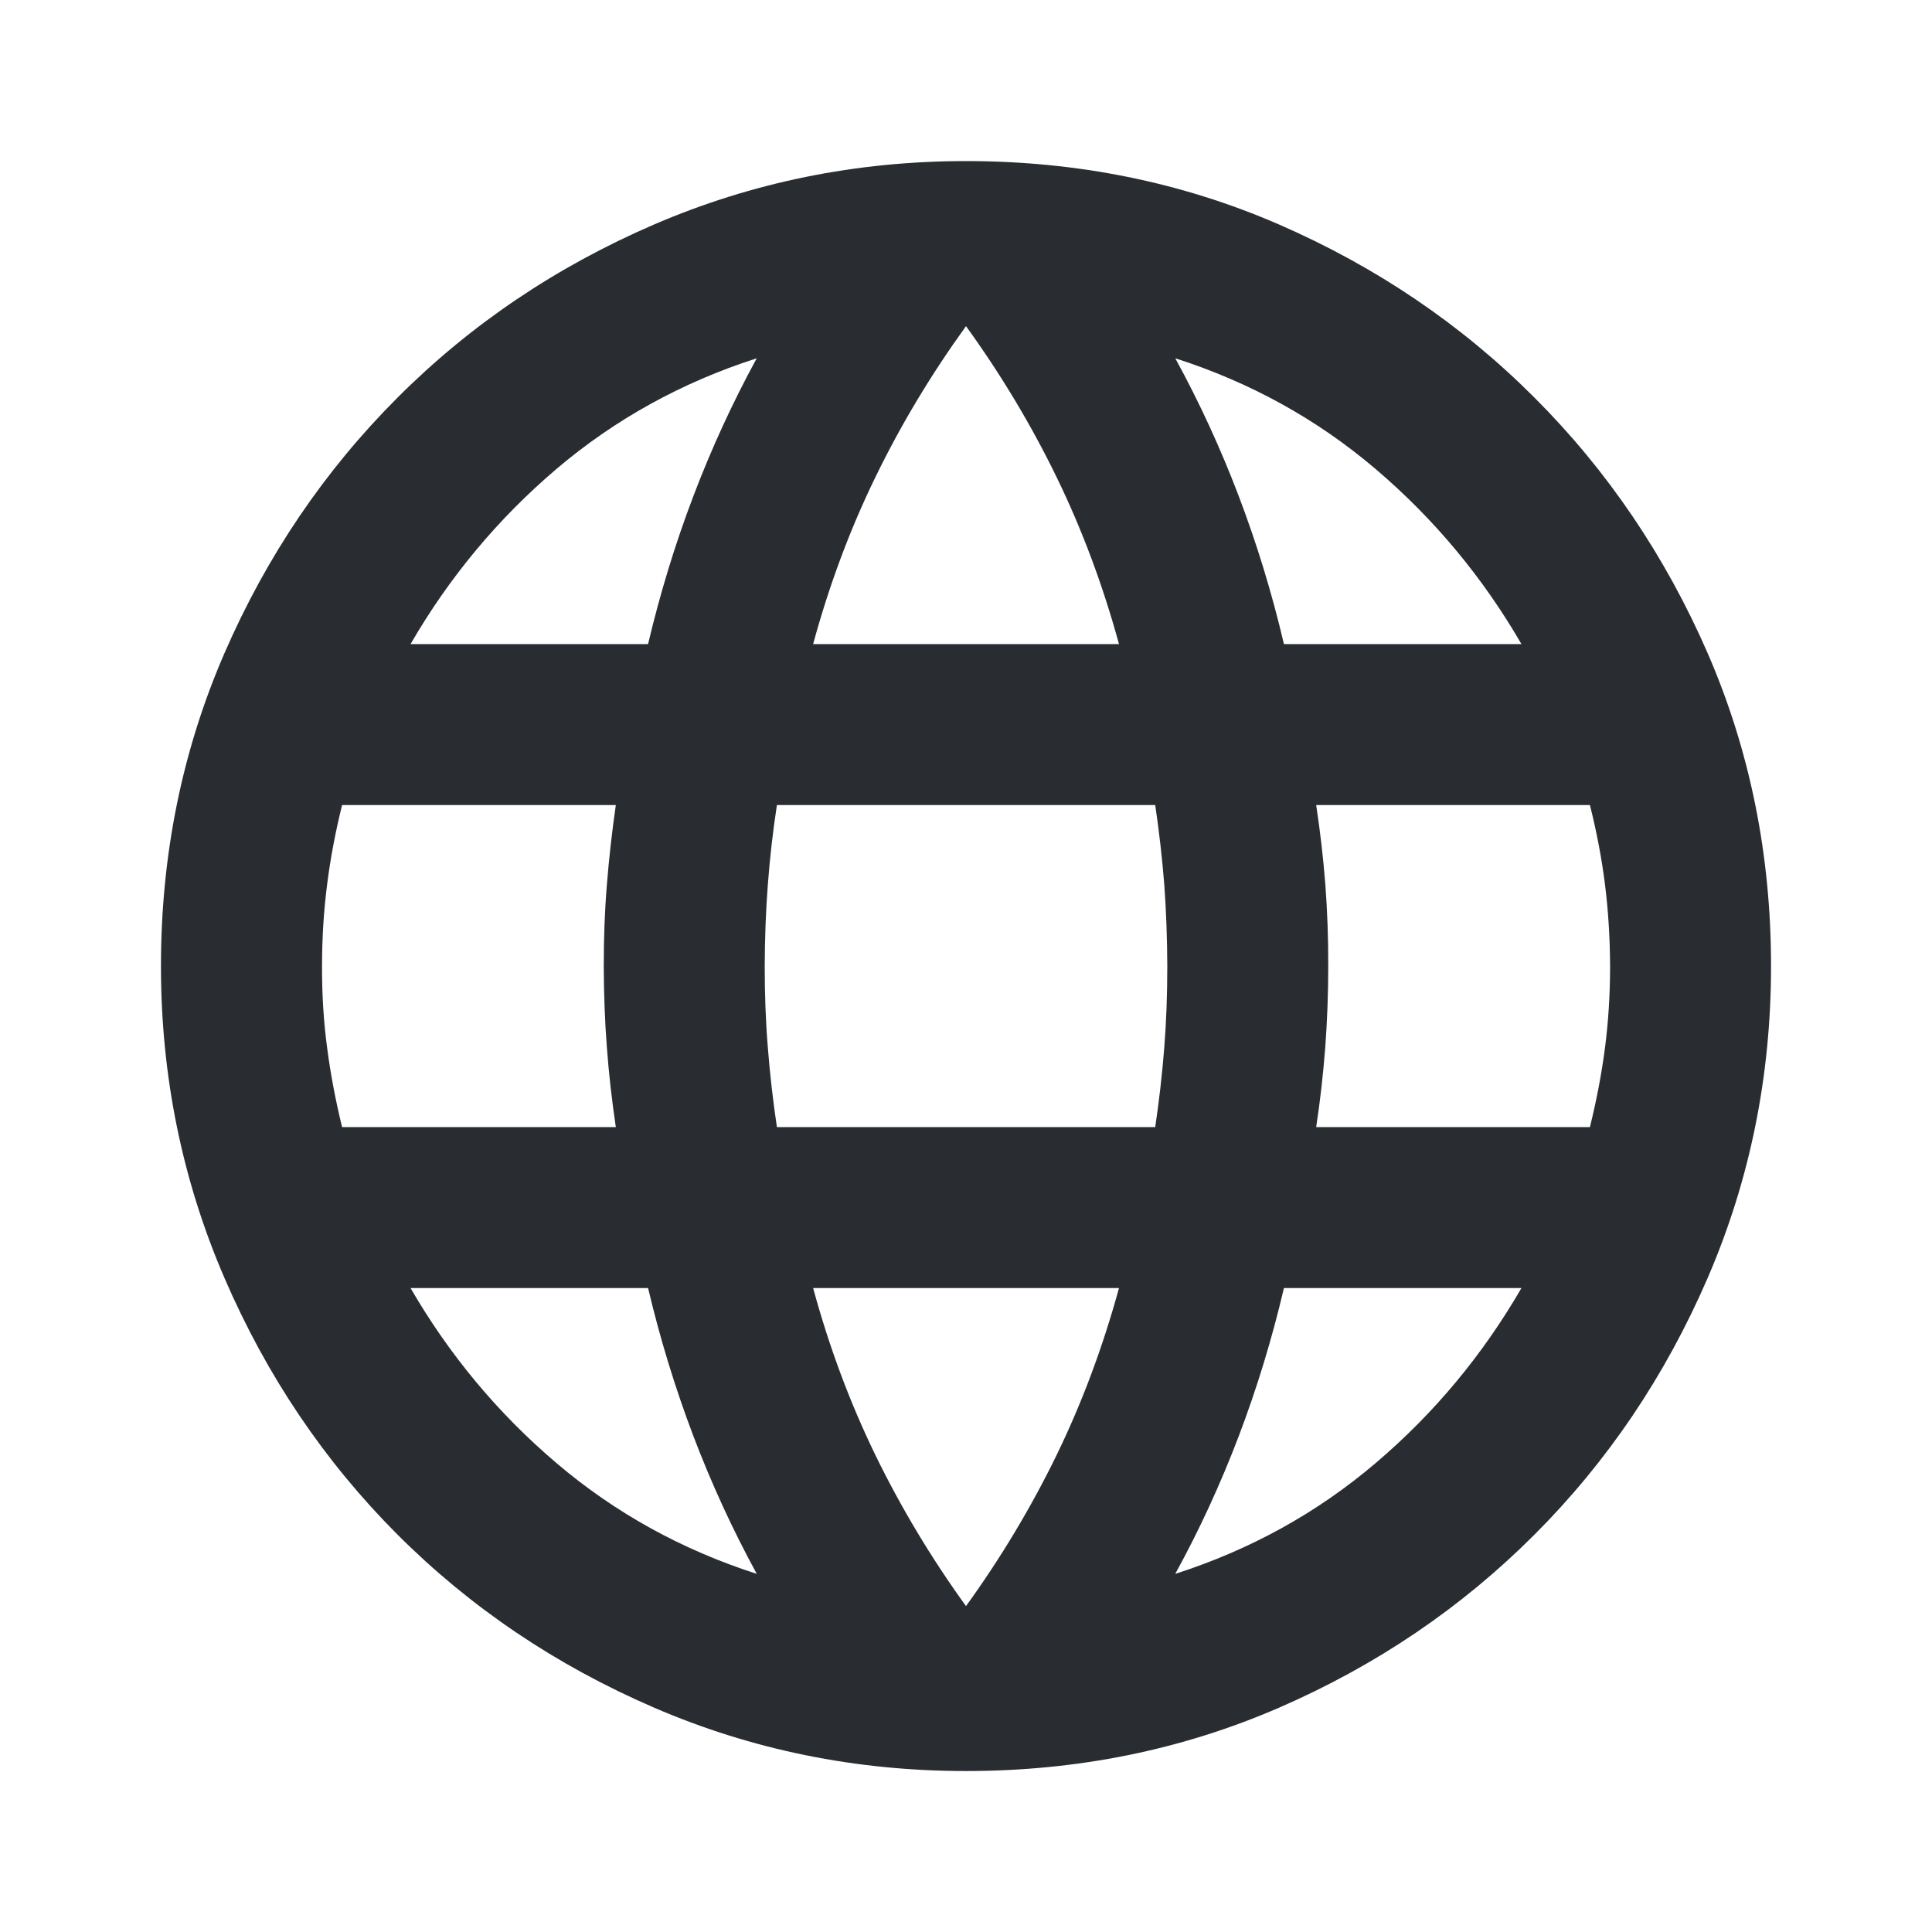 <svg width="16" height="16" viewBox="0 0 16 16" fill="none" xmlns="http://www.w3.org/2000/svg">
<path d="M8 14.667C7.089 14.667 6.228 14.492 5.417 14.142C4.606 13.792 3.897 13.314 3.292 12.709C2.687 12.103 2.209 11.395 1.859 10.584C1.509 9.773 1.333 8.912 1.333 8.001C1.333 7.078 1.509 6.215 1.859 5.409C2.209 4.604 2.687 3.898 3.292 3.293C3.897 2.687 4.606 2.209 5.417 1.859C6.228 1.51 7.089 1.334 8 1.334C8.922 1.334 9.786 1.509 10.592 1.859C11.398 2.21 12.103 2.687 12.708 3.293C13.313 3.898 13.791 4.604 14.142 5.409C14.492 6.215 14.667 7.079 14.667 8.001C14.667 8.912 14.492 9.773 14.142 10.584C13.791 11.395 13.313 12.104 12.708 12.709C12.103 13.315 11.397 13.793 10.591 14.143C9.786 14.492 8.922 14.667 8 14.667ZM8 13.301C8.289 12.901 8.539 12.484 8.75 12.051C8.961 11.617 9.133 11.156 9.267 10.667H6.734C6.867 11.156 7.039 11.617 7.25 12.051C7.461 12.484 7.711 12.901 8 13.301ZM6.267 13.034C6.067 12.667 5.892 12.287 5.742 11.892C5.592 11.497 5.467 11.089 5.367 10.667H3.4C3.722 11.223 4.125 11.706 4.609 12.117C5.092 12.528 5.645 12.834 6.267 13.034ZM9.733 13.034C10.356 12.834 10.909 12.528 11.392 12.117C11.876 11.706 12.278 11.223 12.6 10.667H10.633C10.534 11.089 10.409 11.498 10.259 11.893C10.109 12.287 9.934 12.668 9.733 13.034ZM2.833 9.334H5.1C5.067 9.112 5.042 8.892 5.026 8.676C5.009 8.46 5.001 8.234 5 8.001C5 7.767 5.008 7.542 5.026 7.326C5.043 7.11 5.068 6.89 5.1 6.667H2.833C2.778 6.89 2.736 7.109 2.709 7.326C2.681 7.543 2.667 7.768 2.667 8.001C2.666 8.234 2.68 8.459 2.709 8.676C2.737 8.893 2.779 9.113 2.833 9.334ZM6.434 9.334H9.567C9.6 9.112 9.625 8.892 9.642 8.676C9.659 8.46 9.667 8.234 9.667 8.001C9.666 7.767 9.658 7.542 9.642 7.326C9.625 7.11 9.6 6.89 9.567 6.667H6.434C6.4 6.89 6.375 7.109 6.359 7.326C6.342 7.543 6.334 7.768 6.333 8.001C6.333 8.234 6.341 8.459 6.359 8.676C6.376 8.893 6.401 9.113 6.434 9.334ZM10.9 9.334H13.167C13.222 9.112 13.264 8.892 13.292 8.676C13.32 8.46 13.334 8.234 13.334 8.001C13.333 7.767 13.319 7.542 13.292 7.326C13.265 7.11 13.223 6.89 13.167 6.667H10.9C10.934 6.89 10.959 7.109 10.976 7.326C10.992 7.543 11.001 7.768 11 8.001C11 8.234 10.991 8.459 10.975 8.676C10.958 8.893 10.934 9.113 10.9 9.334ZM10.633 5.334H12.6C12.278 4.778 11.875 4.295 11.392 3.884C10.909 3.473 10.356 3.167 9.733 2.967C9.934 3.334 10.109 3.715 10.259 4.109C10.409 4.504 10.534 4.912 10.633 5.334ZM6.734 5.334H9.267C9.133 4.845 8.961 4.384 8.75 3.951C8.539 3.517 8.289 3.101 8 2.701C7.711 3.101 7.461 3.517 7.25 3.951C7.039 4.384 6.867 4.845 6.734 5.334ZM3.4 5.334H5.367C5.467 4.912 5.592 4.503 5.742 4.109C5.892 3.714 6.067 3.334 6.267 2.967C5.645 3.167 5.092 3.473 4.608 3.884C4.125 4.295 3.722 4.778 3.4 5.334Z" fill="#292D32"/>
</svg>
